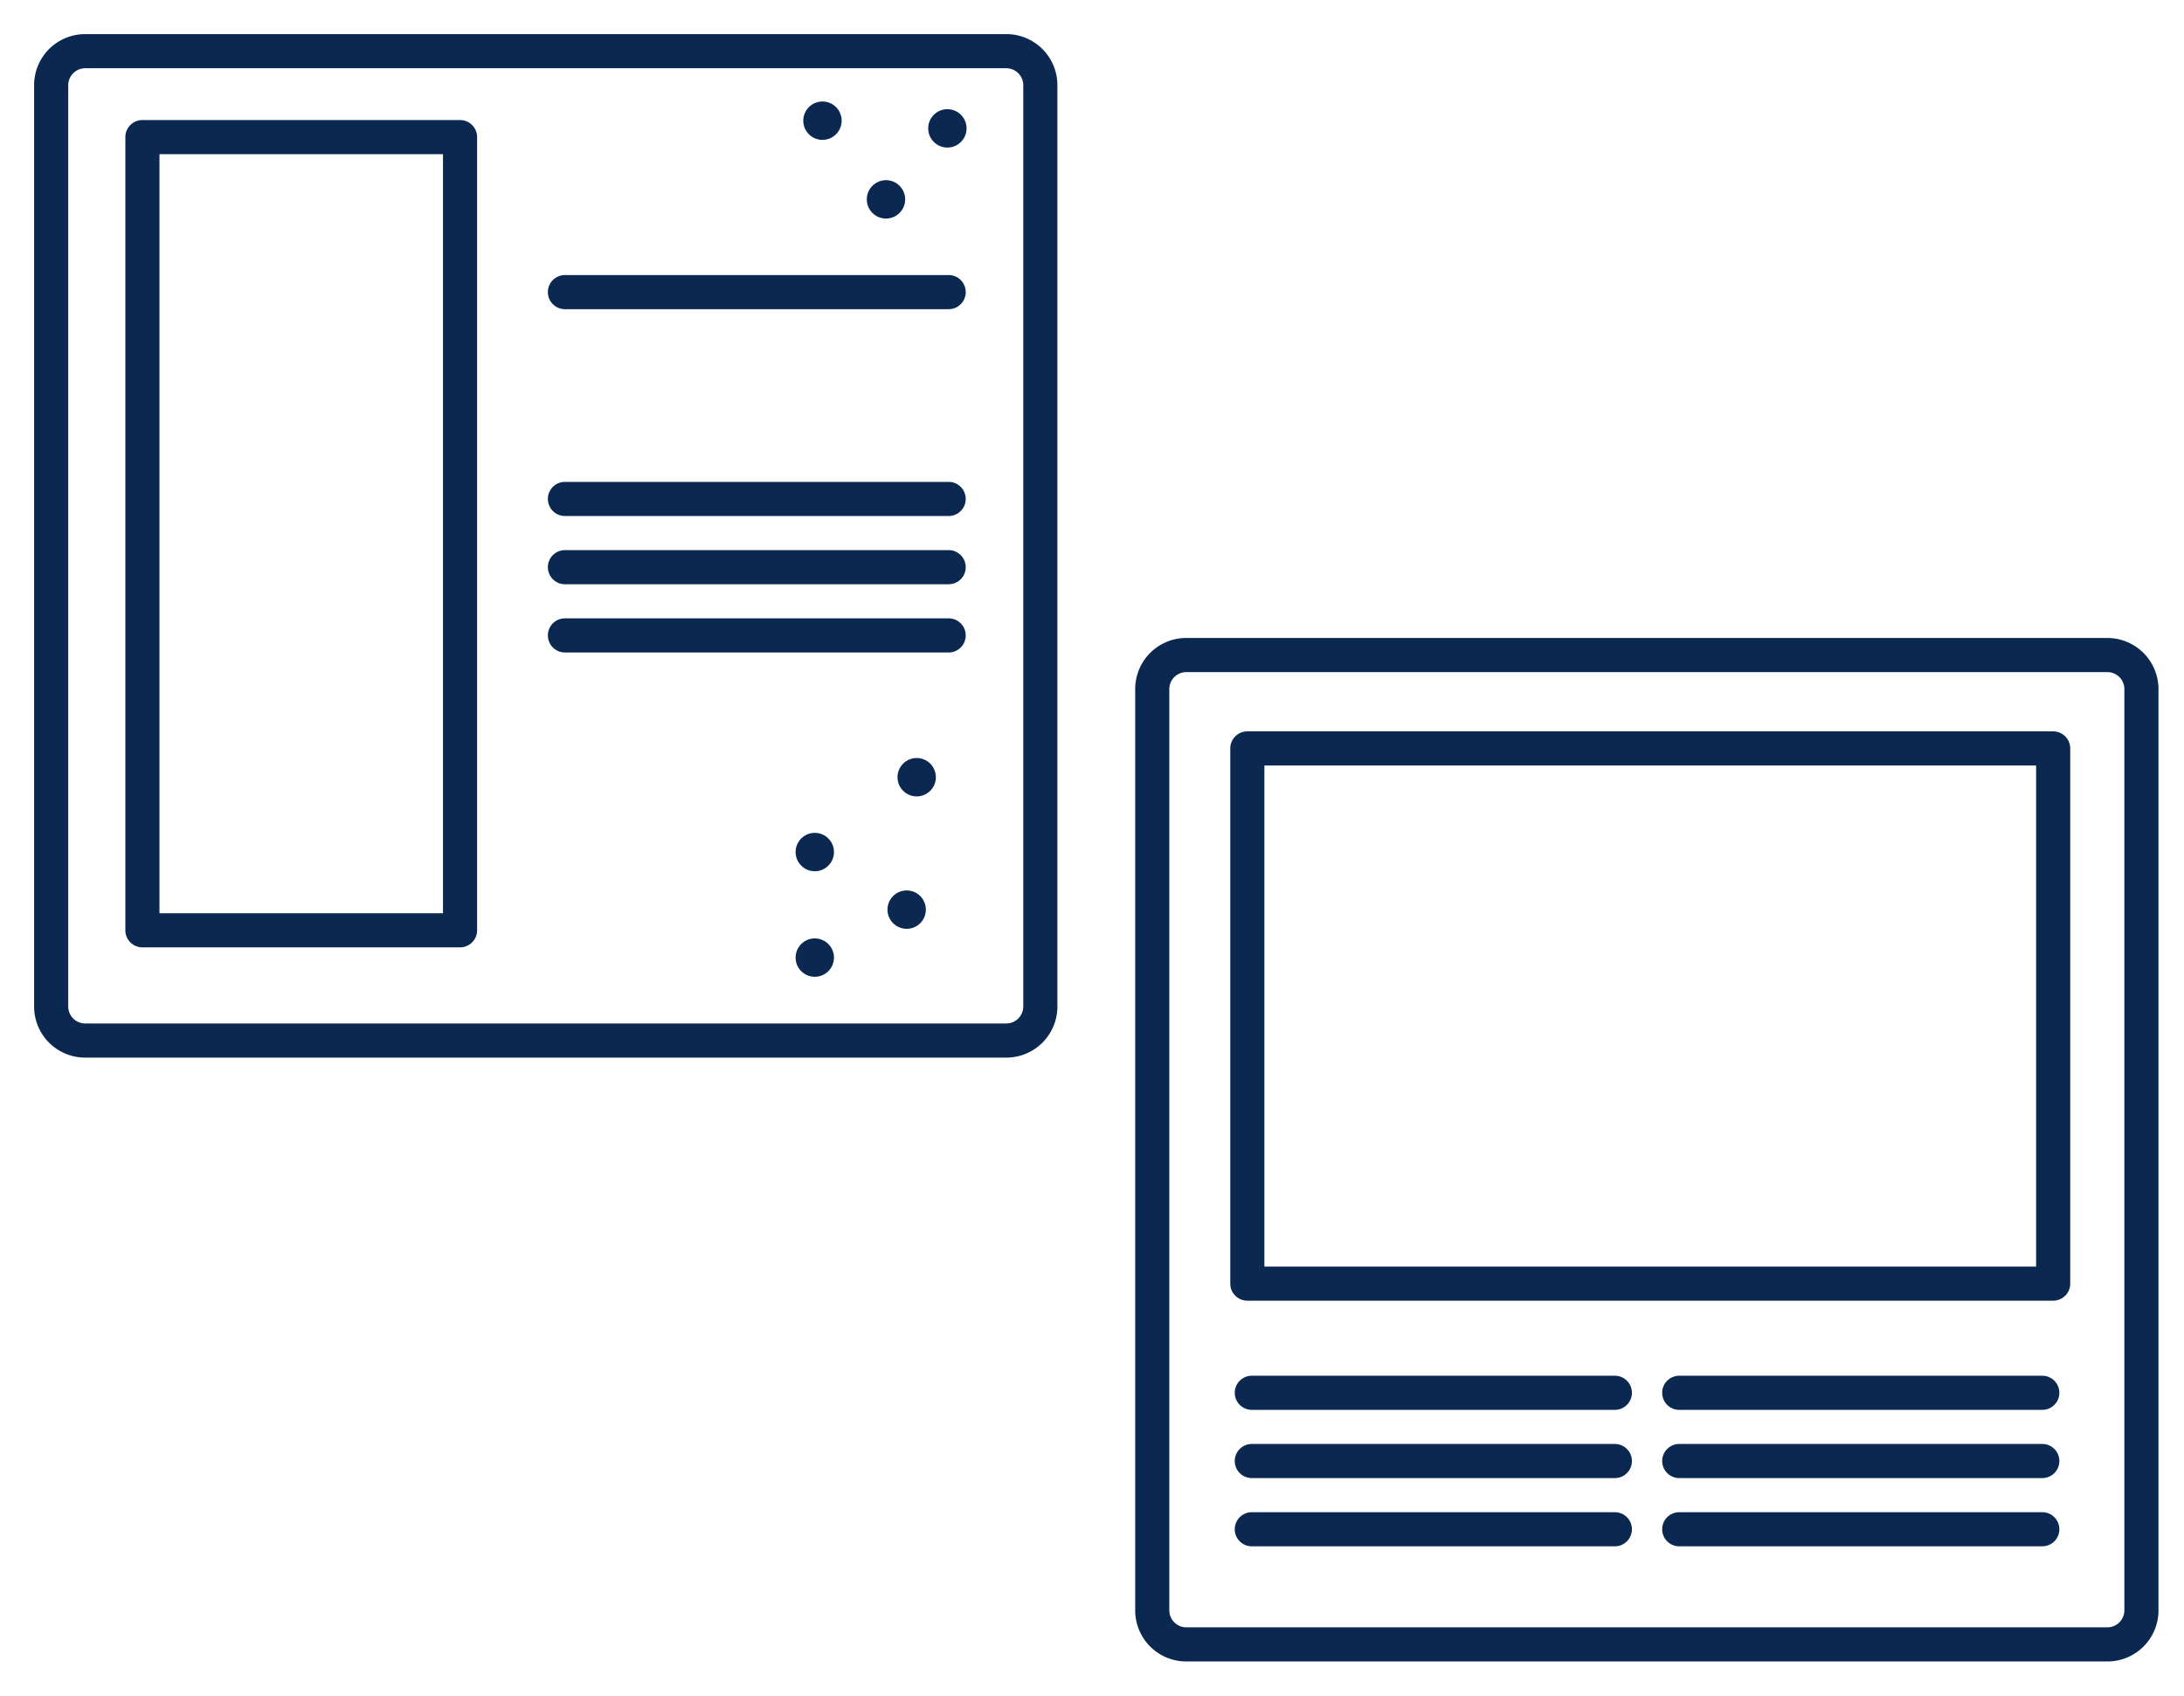 <svg id="Layer_1" data-name="Layer 1" xmlns="http://www.w3.org/2000/svg" viewBox="0 0 1024.47 795.35"><defs><style>.cls-1{fill:#0a2850;}</style></defs><g id="Template"><path class="cls-1" d="M445,242H265a8,8,0,0,1,0-16H445a8,8,0,0,1,0,16Z"/><path class="cls-1" d="M445,145H265a8,8,0,0,1,0-16H445a8,8,0,0,1,0,16Z"/><path class="cls-1" d="M445,274H265a8,8,0,0,1,0-16H445a8,8,0,0,1,0,16Z"/><path class="cls-1" d="M445,306H265a8,8,0,0,1,0-16H445a8,8,0,0,1,0,16Z"/><path class="cls-1" d="M223.8,64.3v372a8,8,0,0,1-8,8H66.8a8,8,0,0,1-8-8V64.3a8,8,0,0,1,8-8h149A8,8,0,0,1,223.8,64.3Zm-16,364V72.3H74.8v356Z"/><path class="cls-1" d="M472,16H40A23.94,23.94,0,0,0,16,40V472a23.94,23.94,0,0,0,24,24H472a23.94,23.94,0,0,0,24-24V40A23.94,23.94,0,0,0,472,16Zm8,456a8,8,0,0,1-8,8H40a8,8,0,0,1-8-8V40a8,8,0,0,1,8-8H472a8,8,0,0,1,8,8Z"/></g><g id="Template-2" data-name="Template"><path class="cls-1" d="M757.5,661.2H587.2a8,8,0,0,1,0-16H757.5a8,8,0,0,1,0,16Z"/><path class="cls-1" d="M757.5,693.2H587.2a8,8,0,0,1,0-16H757.5a8,8,0,0,1,0,16Z"/><path class="cls-1" d="M757.5,725.2H587.2a8,8,0,0,1,0-16H757.5a8,8,0,0,1,0,16Z"/><path class="cls-1" d="M958,661.2H787.7a8,8,0,0,1,0-16H958a8,8,0,0,1,0,16Z"/><path class="cls-1" d="M958,693.2H787.7a8,8,0,0,1,0-16H958a8,8,0,0,1,0,16Z"/><path class="cls-1" d="M958,725.2H787.7a8,8,0,0,1,0-16H958a8,8,0,0,1,0,16Z"/><path class="cls-1" d="M988.5,299.2h-432a23.94,23.94,0,0,0-24,24v432a23.94,23.94,0,0,0,24,24h432a23.94,23.94,0,0,0,24-24v-432A24,24,0,0,0,988.5,299.2Zm8,456a8,8,0,0,1-8,8h-432a8,8,0,0,1-8-8v-432a8,8,0,0,1,8-8h432a8,8,0,0,1,8,8Z"/></g><path class="cls-1" d="M971.1,351V602a8,8,0,0,1-8,8h-378a8,8,0,0,1-8-8V351a8,8,0,0,1,8-8h378A8,8,0,0,1,971.1,351Zm-16,243V359h-362V594Z"/><circle class="cls-1" cx="425.3" cy="426.6" r="9"/><circle class="cls-1" cx="382.2" cy="449.1" r="9"/><circle class="cls-1" cx="382.2" cy="399.6" r="9"/><circle class="cls-1" cx="430" cy="364.5" r="9"/><circle class="cls-1" cx="385.8" cy="56.6" r="9"/><circle class="cls-1" cx="444.4" cy="60.2" r="9"/><circle class="cls-1" cx="415.6" cy="93.5" r="9"/></svg>